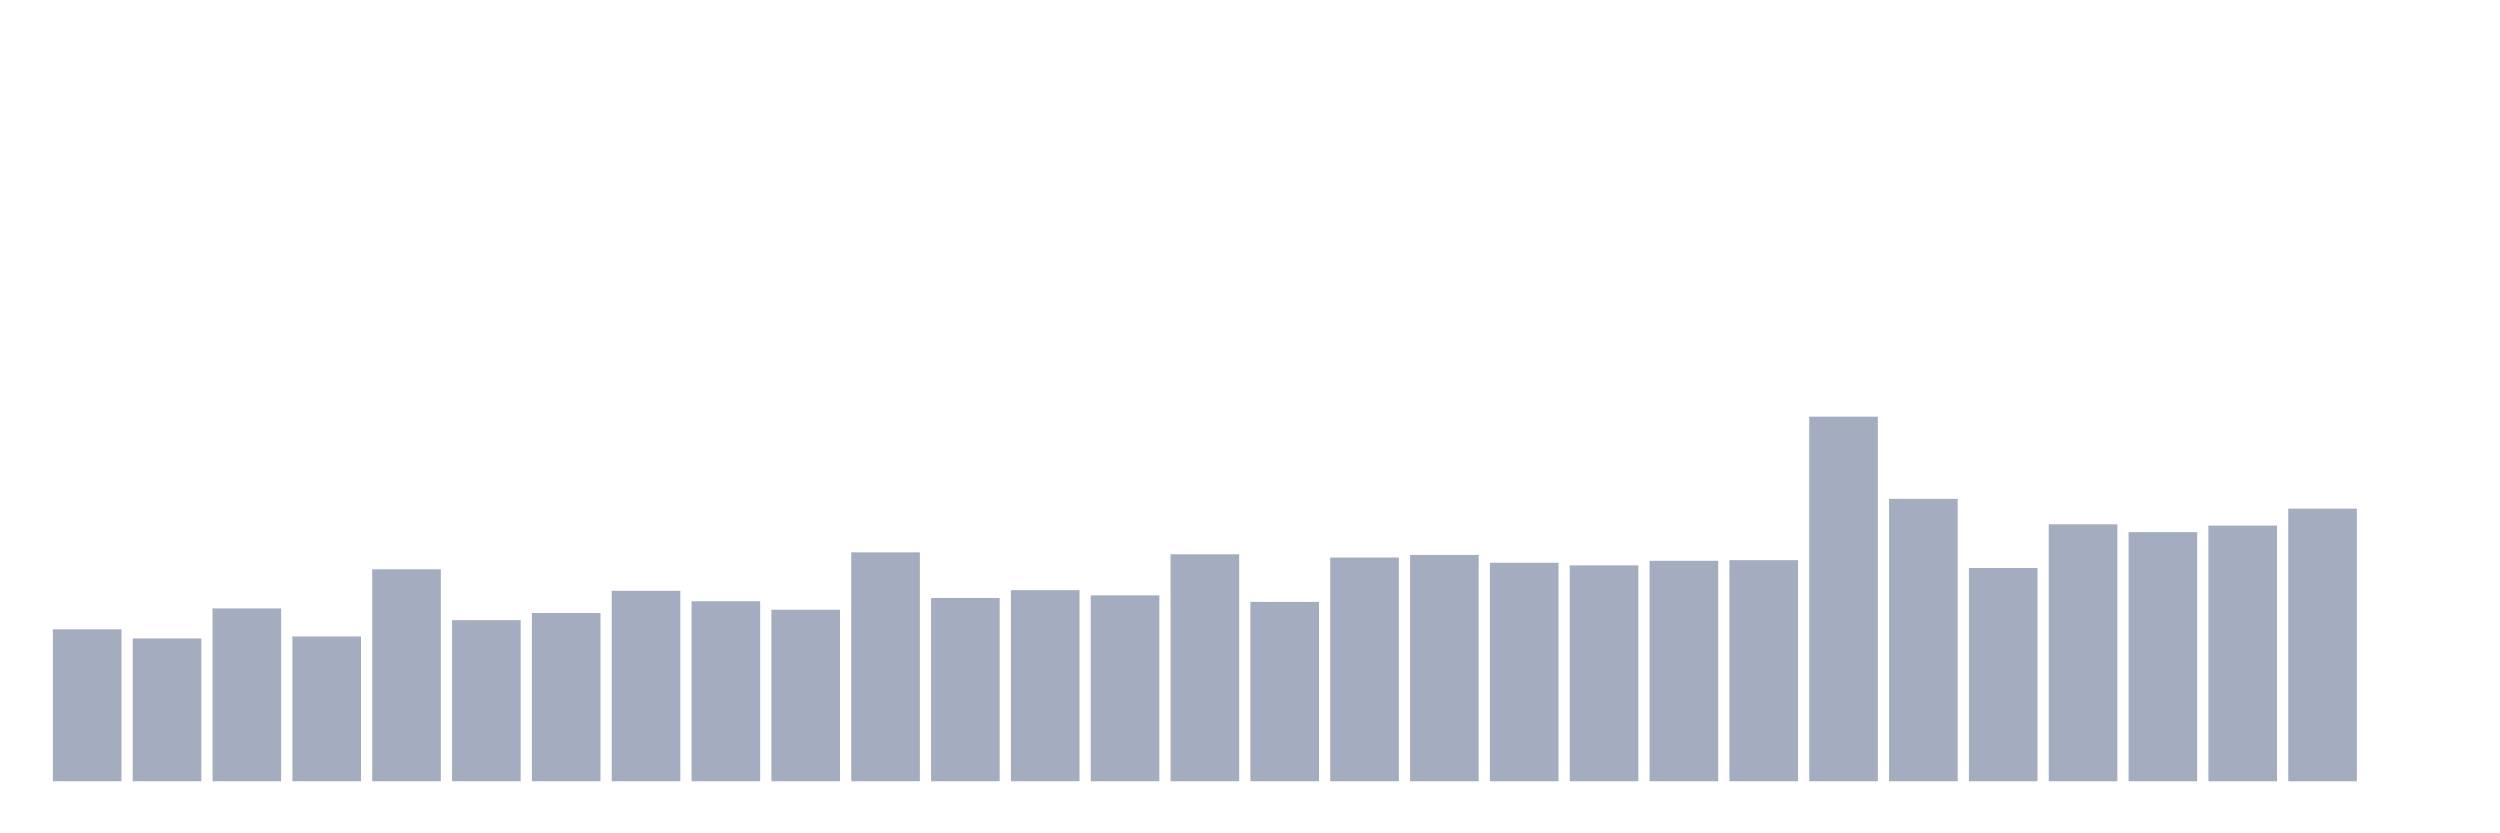 <svg xmlns="http://www.w3.org/2000/svg" viewBox="0 0 480 160"><g transform="translate(10,10)"><rect class="bar" x="0.153" width="13.175" y="110.823" height="29.177" fill="rgb(164,173,192)"></rect><rect class="bar" x="15.482" width="13.175" y="112.576" height="27.424" fill="rgb(164,173,192)"></rect><rect class="bar" x="30.81" width="13.175" y="106.816" height="33.184" fill="rgb(164,173,192)"></rect><rect class="bar" x="46.138" width="13.175" y="112.2" height="27.8" fill="rgb(164,173,192)"></rect><rect class="bar" x="61.466" width="13.175" y="99.302" height="40.698" fill="rgb(164,173,192)"></rect><rect class="bar" x="76.794" width="13.175" y="109.07" height="30.93" fill="rgb(164,173,192)"></rect><rect class="bar" x="92.123" width="13.175" y="107.692" height="32.308" fill="rgb(164,173,192)"></rect><rect class="bar" x="107.451" width="13.175" y="103.435" height="36.565" fill="rgb(164,173,192)"></rect><rect class="bar" x="122.779" width="13.175" y="105.438" height="34.562" fill="rgb(164,173,192)"></rect><rect class="bar" x="138.107" width="13.175" y="107.066" height="32.934" fill="rgb(164,173,192)"></rect><rect class="bar" x="153.436" width="13.175" y="96.047" height="43.953" fill="rgb(164,173,192)"></rect><rect class="bar" x="168.764" width="13.175" y="104.812" height="35.188" fill="rgb(164,173,192)"></rect><rect class="bar" x="184.092" width="13.175" y="103.309" height="36.691" fill="rgb(164,173,192)"></rect><rect class="bar" x="199.42" width="13.175" y="104.311" height="35.689" fill="rgb(164,173,192)"></rect><rect class="bar" x="214.748" width="13.175" y="96.422" height="43.578" fill="rgb(164,173,192)"></rect><rect class="bar" x="230.077" width="13.175" y="105.564" height="34.436" fill="rgb(164,173,192)"></rect><rect class="bar" x="245.405" width="13.175" y="97.048" height="42.952" fill="rgb(164,173,192)"></rect><rect class="bar" x="260.733" width="13.175" y="96.547" height="43.453" fill="rgb(164,173,192)"></rect><rect class="bar" x="276.061" width="13.175" y="98.05" height="41.95" fill="rgb(164,173,192)"></rect><rect class="bar" x="291.39" width="13.175" y="98.551" height="41.449" fill="rgb(164,173,192)"></rect><rect class="bar" x="306.718" width="13.175" y="97.674" height="42.326" fill="rgb(164,173,192)"></rect><rect class="bar" x="322.046" width="13.175" y="97.549" height="42.451" fill="rgb(164,173,192)"></rect><rect class="bar" x="337.374" width="13.175" y="70" height="70" fill="rgb(164,173,192)"></rect><rect class="bar" x="352.702" width="13.175" y="85.778" height="54.222" fill="rgb(164,173,192)"></rect><rect class="bar" x="368.031" width="13.175" y="99.052" height="40.948" fill="rgb(164,173,192)"></rect><rect class="bar" x="383.359" width="13.175" y="90.662" height="49.338" fill="rgb(164,173,192)"></rect><rect class="bar" x="398.687" width="13.175" y="92.165" height="47.835" fill="rgb(164,173,192)"></rect><rect class="bar" x="414.015" width="13.175" y="90.912" height="49.088" fill="rgb(164,173,192)"></rect><rect class="bar" x="429.344" width="13.175" y="87.657" height="52.343" fill="rgb(164,173,192)"></rect><rect class="bar" x="444.672" width="13.175" y="140" height="0" fill="rgb(164,173,192)"></rect></g></svg>